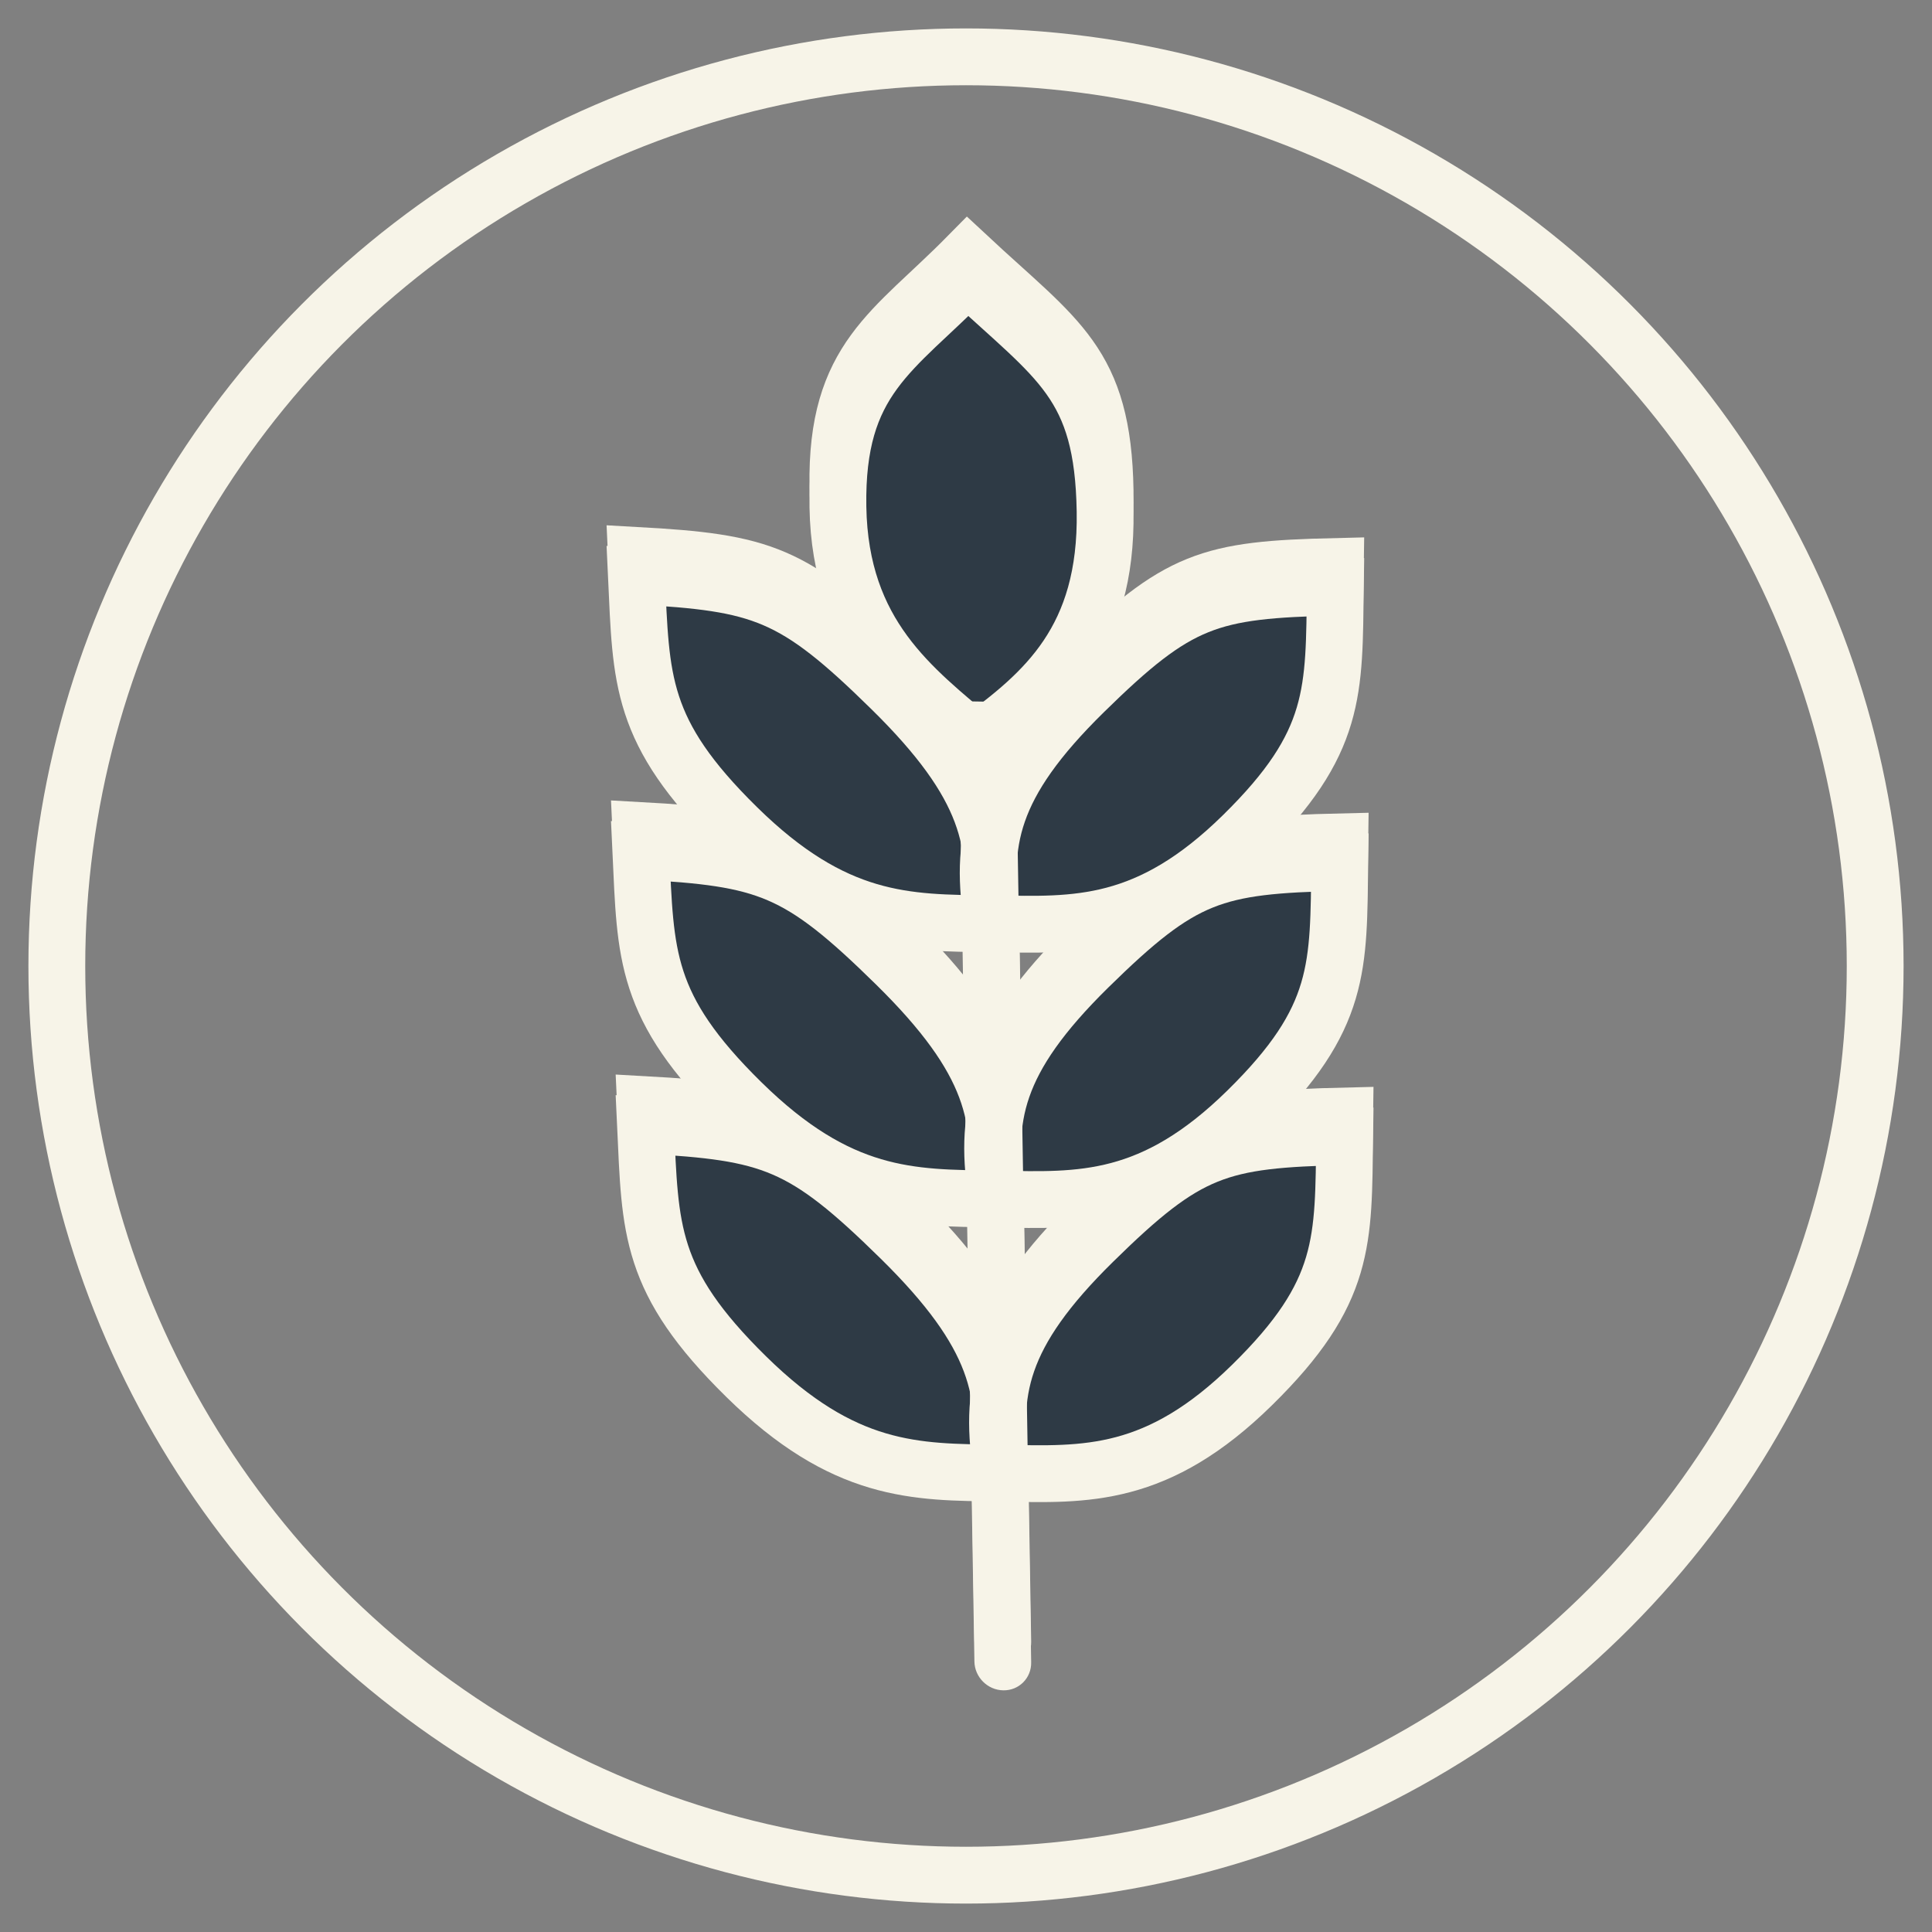 <svg width="34" height="34" viewBox="0 0 34 34" fill="none" xmlns="http://www.w3.org/2000/svg">
<rect x="0" y="0" width="34" height="34" fill="#808080" stroke="none"/>
<circle cx="17" cy="17" r="16" stroke="#F7F4E8"/>
<path d="M11.2 9.774C11.286 11.608 11.253 12.508 12.972 14.198C14.691 15.888 15.945 15.879 17.425 15.893C17.608 14.478 17.407 13.453 15.688 11.763C13.969 10.073 13.419 9.897 11.2 9.774Z" fill="#F7F4E8" stroke="#F7F4E8"/>
<path d="M23.5 9.969C23.474 11.801 23.537 12.703 21.872 14.339C20.208 15.974 18.953 15.925 17.473 15.891C17.243 14.469 17.41 13.45 19.075 11.815C20.739 10.179 21.284 10.021 23.5 9.969Z" fill="#F7F4E8" stroke="#F7F4E8"/>
<path d="M11.278 14.616C11.364 16.45 11.331 17.35 13.05 19.04C14.769 20.73 16.023 20.721 17.503 20.735C17.686 19.32 17.485 18.294 15.766 16.605C14.047 14.915 13.497 14.739 11.278 14.616Z" fill="#F7F4E8" stroke="#F7F4E8"/>
<path d="M23.578 14.815C23.552 16.647 23.615 17.549 21.95 19.184C20.286 20.82 19.031 20.77 17.551 20.737C17.321 19.315 17.489 18.296 19.153 16.66C20.817 15.025 21.362 14.866 23.578 14.815Z" fill="#F7F4E8" stroke="#F7F4E8"/>
<path d="M11.36 19.44C11.446 21.274 11.413 22.174 13.132 23.864C14.851 25.554 16.105 25.545 17.585 25.559C17.768 24.144 17.567 23.119 15.848 21.429C14.129 19.739 13.579 19.563 11.36 19.44Z" fill="#F7F4E8" stroke="#F7F4E8"/>
<path d="M23.664 19.639C23.638 21.471 23.701 22.373 22.036 24.009C20.372 25.644 19.117 25.595 17.637 25.561C17.407 24.139 17.575 23.12 19.239 21.485C20.903 19.849 21.448 19.691 23.664 19.639Z" fill="#F7F4E8" stroke="#F7F4E8"/>
<path d="M17.03 4.508C15.72 5.838 14.709 6.301 14.746 8.559C14.783 10.816 16.074 11.757 17.186 12.699C18.386 11.83 19.485 10.892 19.448 8.634C19.411 6.377 18.621 5.991 17.03 4.508Z" fill="#F7F4E8" stroke="#F7F4E8"/>
<path d="M17.875 12.492L17.867 11.992L16.867 11.976L16.875 12.476L17.875 12.492ZM17.148 28.876C17.152 29.152 17.38 29.379 17.656 29.384C17.932 29.388 18.152 29.168 18.147 28.892L17.148 28.876ZM16.875 12.476L17.148 28.876L18.147 28.892L17.875 12.492L16.875 12.476Z" fill="#F7F4E8"/>
<path d="M11.2 10.137C11.286 11.971 11.253 12.872 12.972 14.561C14.691 16.251 15.945 16.242 17.425 16.257C17.608 14.841 17.407 13.816 15.688 12.126C13.969 10.436 13.419 10.26 11.2 10.137Z" fill="#2E3A45" stroke="#F7F4E8"/>
<path d="M23.5 10.333C23.474 12.165 23.537 13.067 21.872 14.702C20.208 16.337 18.953 16.288 17.473 16.255C17.243 14.832 17.41 13.813 19.075 12.178C20.739 10.543 21.284 10.384 23.5 10.333Z" fill="#2E3A45" stroke="#F7F4E8"/>
<path d="M11.278 14.979C11.364 16.813 11.331 17.713 13.05 19.403C14.769 21.093 16.023 21.084 17.503 21.099C17.686 19.683 17.485 18.658 15.766 16.968C14.047 15.278 13.497 15.102 11.278 14.979Z" fill="#2E3A45" stroke="#F7F4E8"/>
<path d="M23.578 15.178C23.552 17.01 23.615 17.912 21.95 19.548C20.286 21.183 19.031 21.134 17.551 21.1C17.321 19.678 17.489 18.659 19.153 17.023C20.817 15.388 21.362 15.23 23.578 15.178Z" fill="#2E3A45" stroke="#F7F4E8"/>
<path d="M11.36 19.803C11.446 21.637 11.413 22.538 13.132 24.227C14.851 25.917 16.105 25.909 17.585 25.923C17.768 24.507 17.567 23.482 15.848 21.792C14.129 20.102 13.579 19.926 11.36 19.803Z" fill="#2E3A45" stroke="#F7F4E8"/>
<path d="M23.664 20.003C23.638 21.835 23.701 22.737 22.036 24.372C20.372 26.007 19.117 25.958 17.637 25.924C17.407 24.502 17.575 23.483 19.239 21.848C20.903 20.212 21.448 20.054 23.664 20.003Z" fill="#2E3A45" stroke="#F7F4E8"/>
<path d="M17.03 4.872C15.72 6.201 14.709 6.664 14.746 8.922C14.783 11.18 16.074 12.12 17.186 13.062C18.386 12.193 19.485 11.255 19.448 8.998C19.411 6.74 18.621 6.355 17.03 4.872Z" fill="#2E3A45" stroke="#F7F4E8"/>
<path d="M17.875 12.856L17.867 12.356L16.867 12.34L16.875 12.84L17.875 12.856ZM17.148 29.239C17.152 29.515 17.38 29.743 17.656 29.747C17.932 29.752 18.152 29.531 18.147 29.255L17.148 29.239ZM16.875 12.84L17.148 29.239L18.147 29.255L17.875 12.856L16.875 12.84Z" fill="#F7F4E8"/>
</svg>
